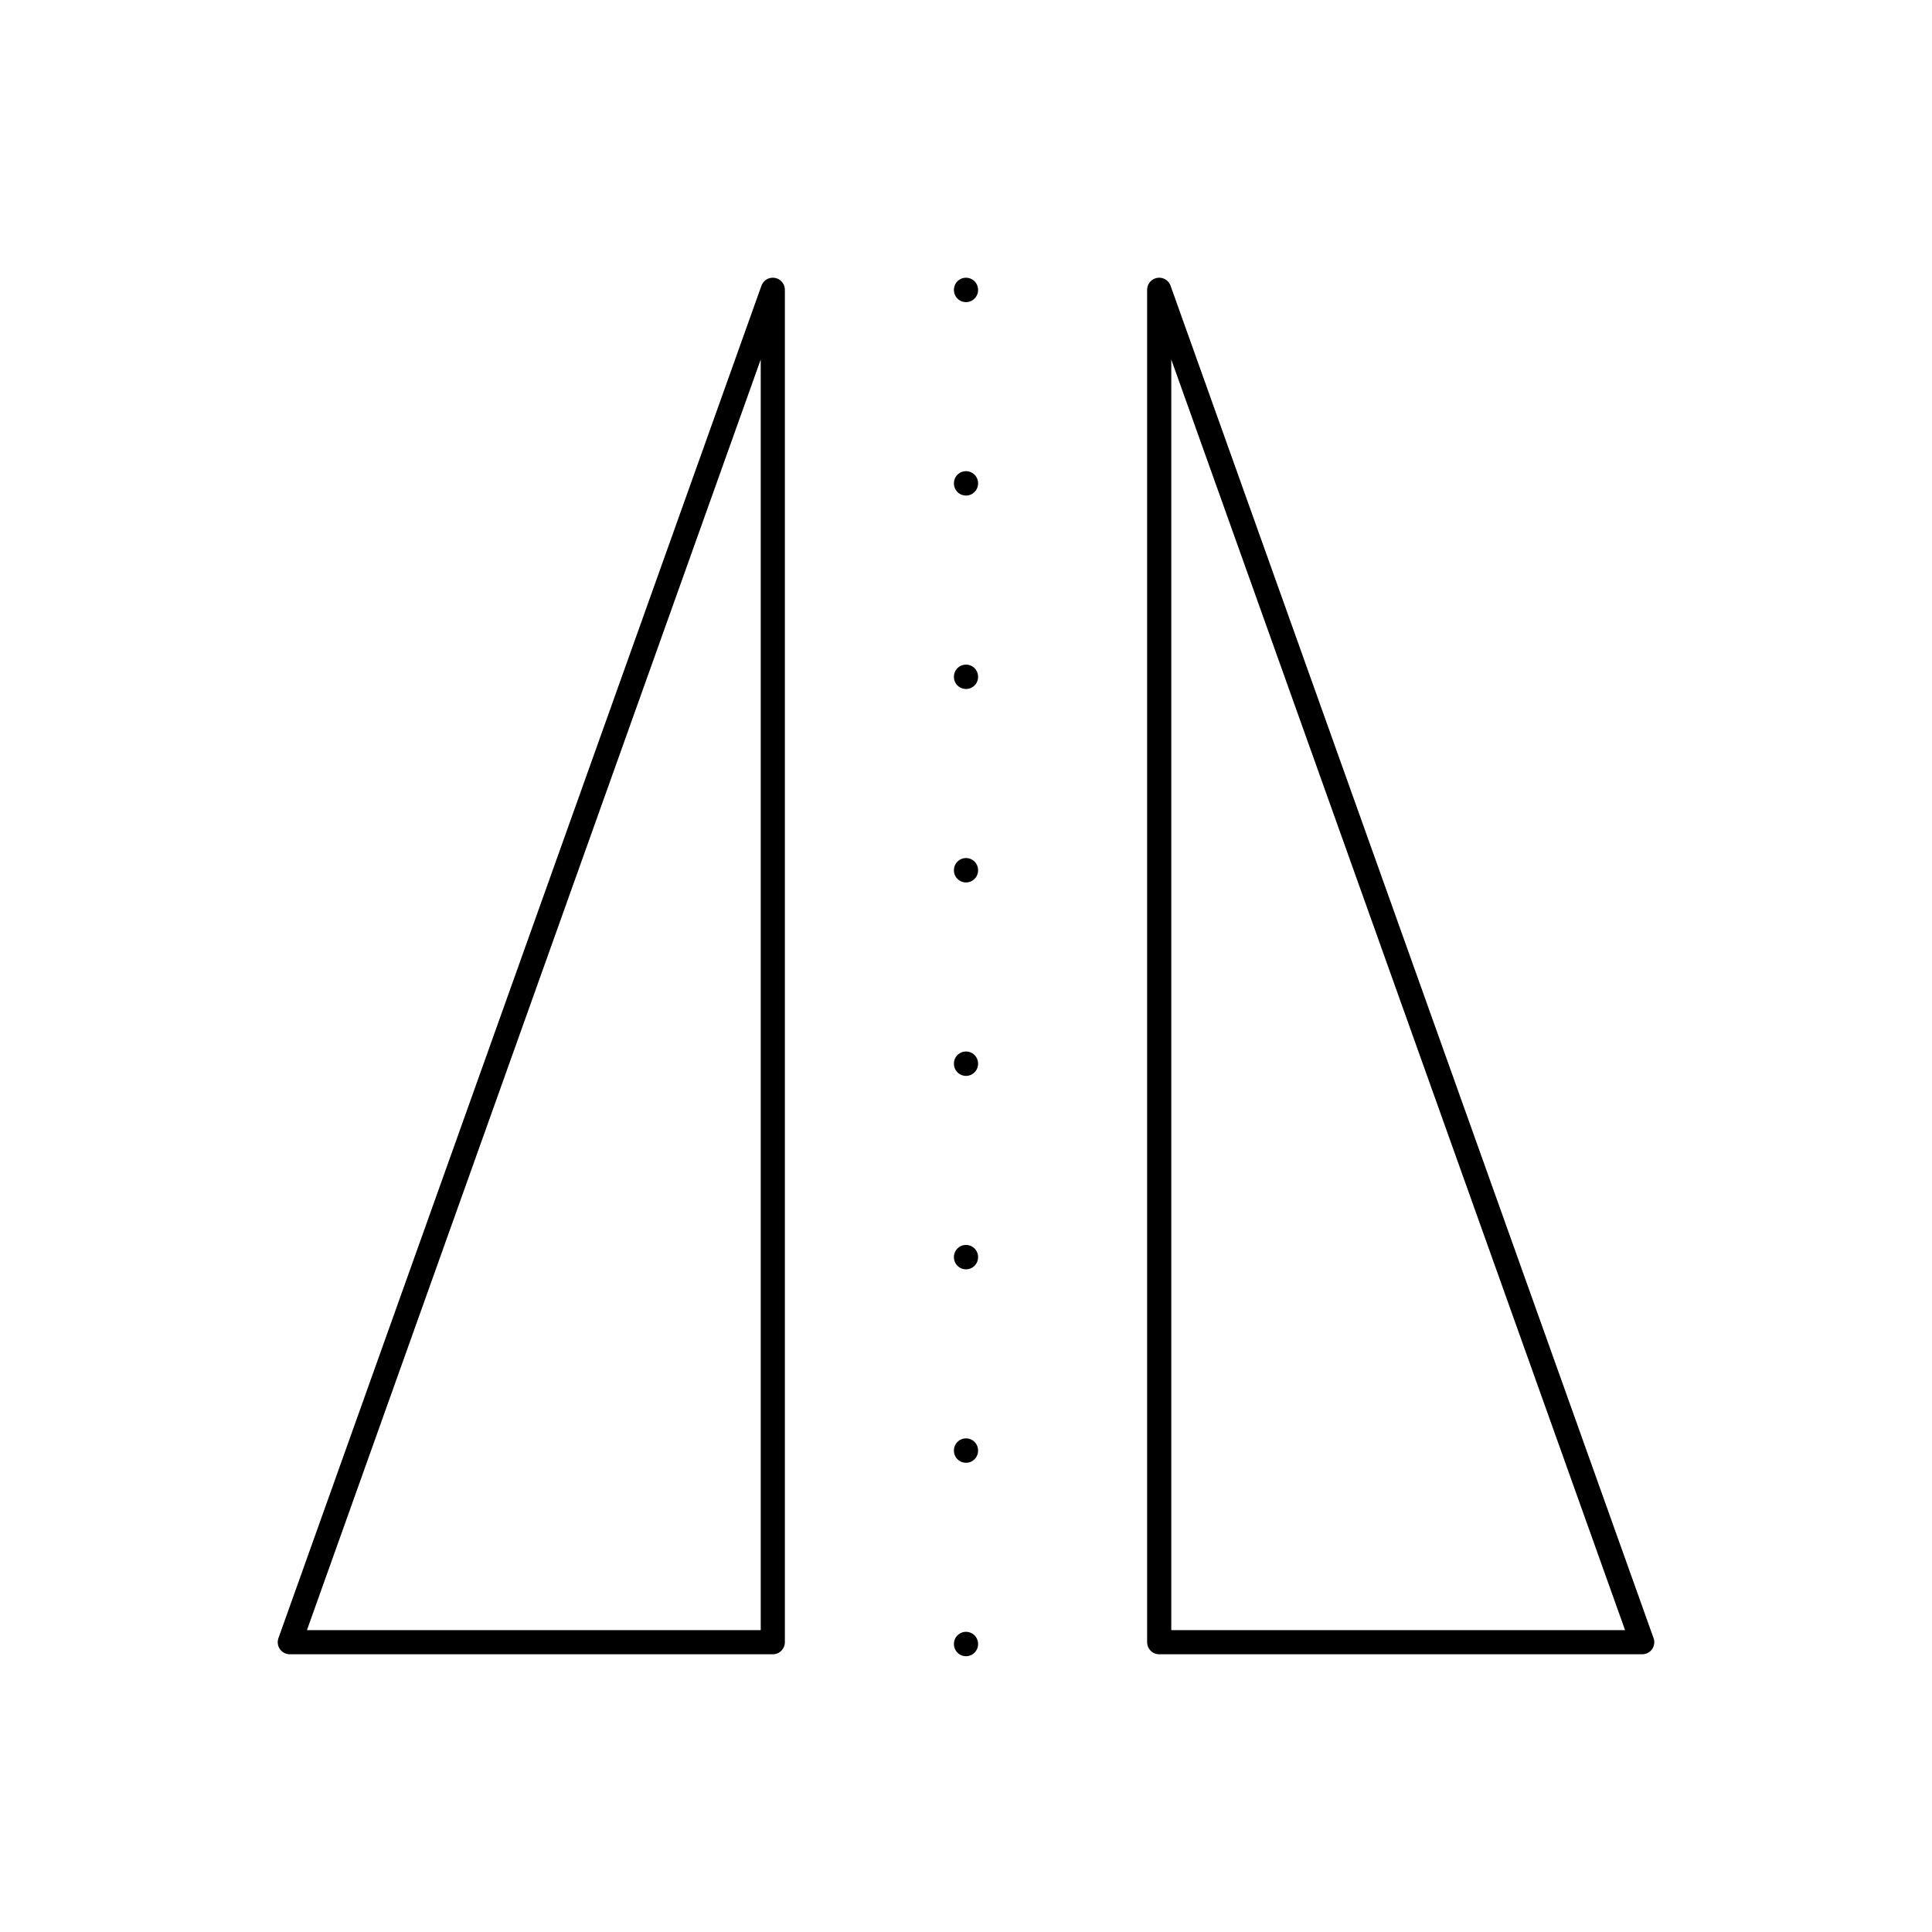 <svg viewBox="0 0 80 80" fill="none">
  <path d="M32 12V68H12L32 12Z" stroke="currentColor" stroke-linecap="round" stroke-linejoin="round" />
  <path d="M48 12V68H68L48 12Z" stroke="currentColor" stroke-linecap="round" stroke-linejoin="round" />
  <path d="M40 12V68.1" stroke="currentColor" stroke-linecap="round" stroke-linejoin="round" stroke-dasharray="0.01 8" />
</svg>